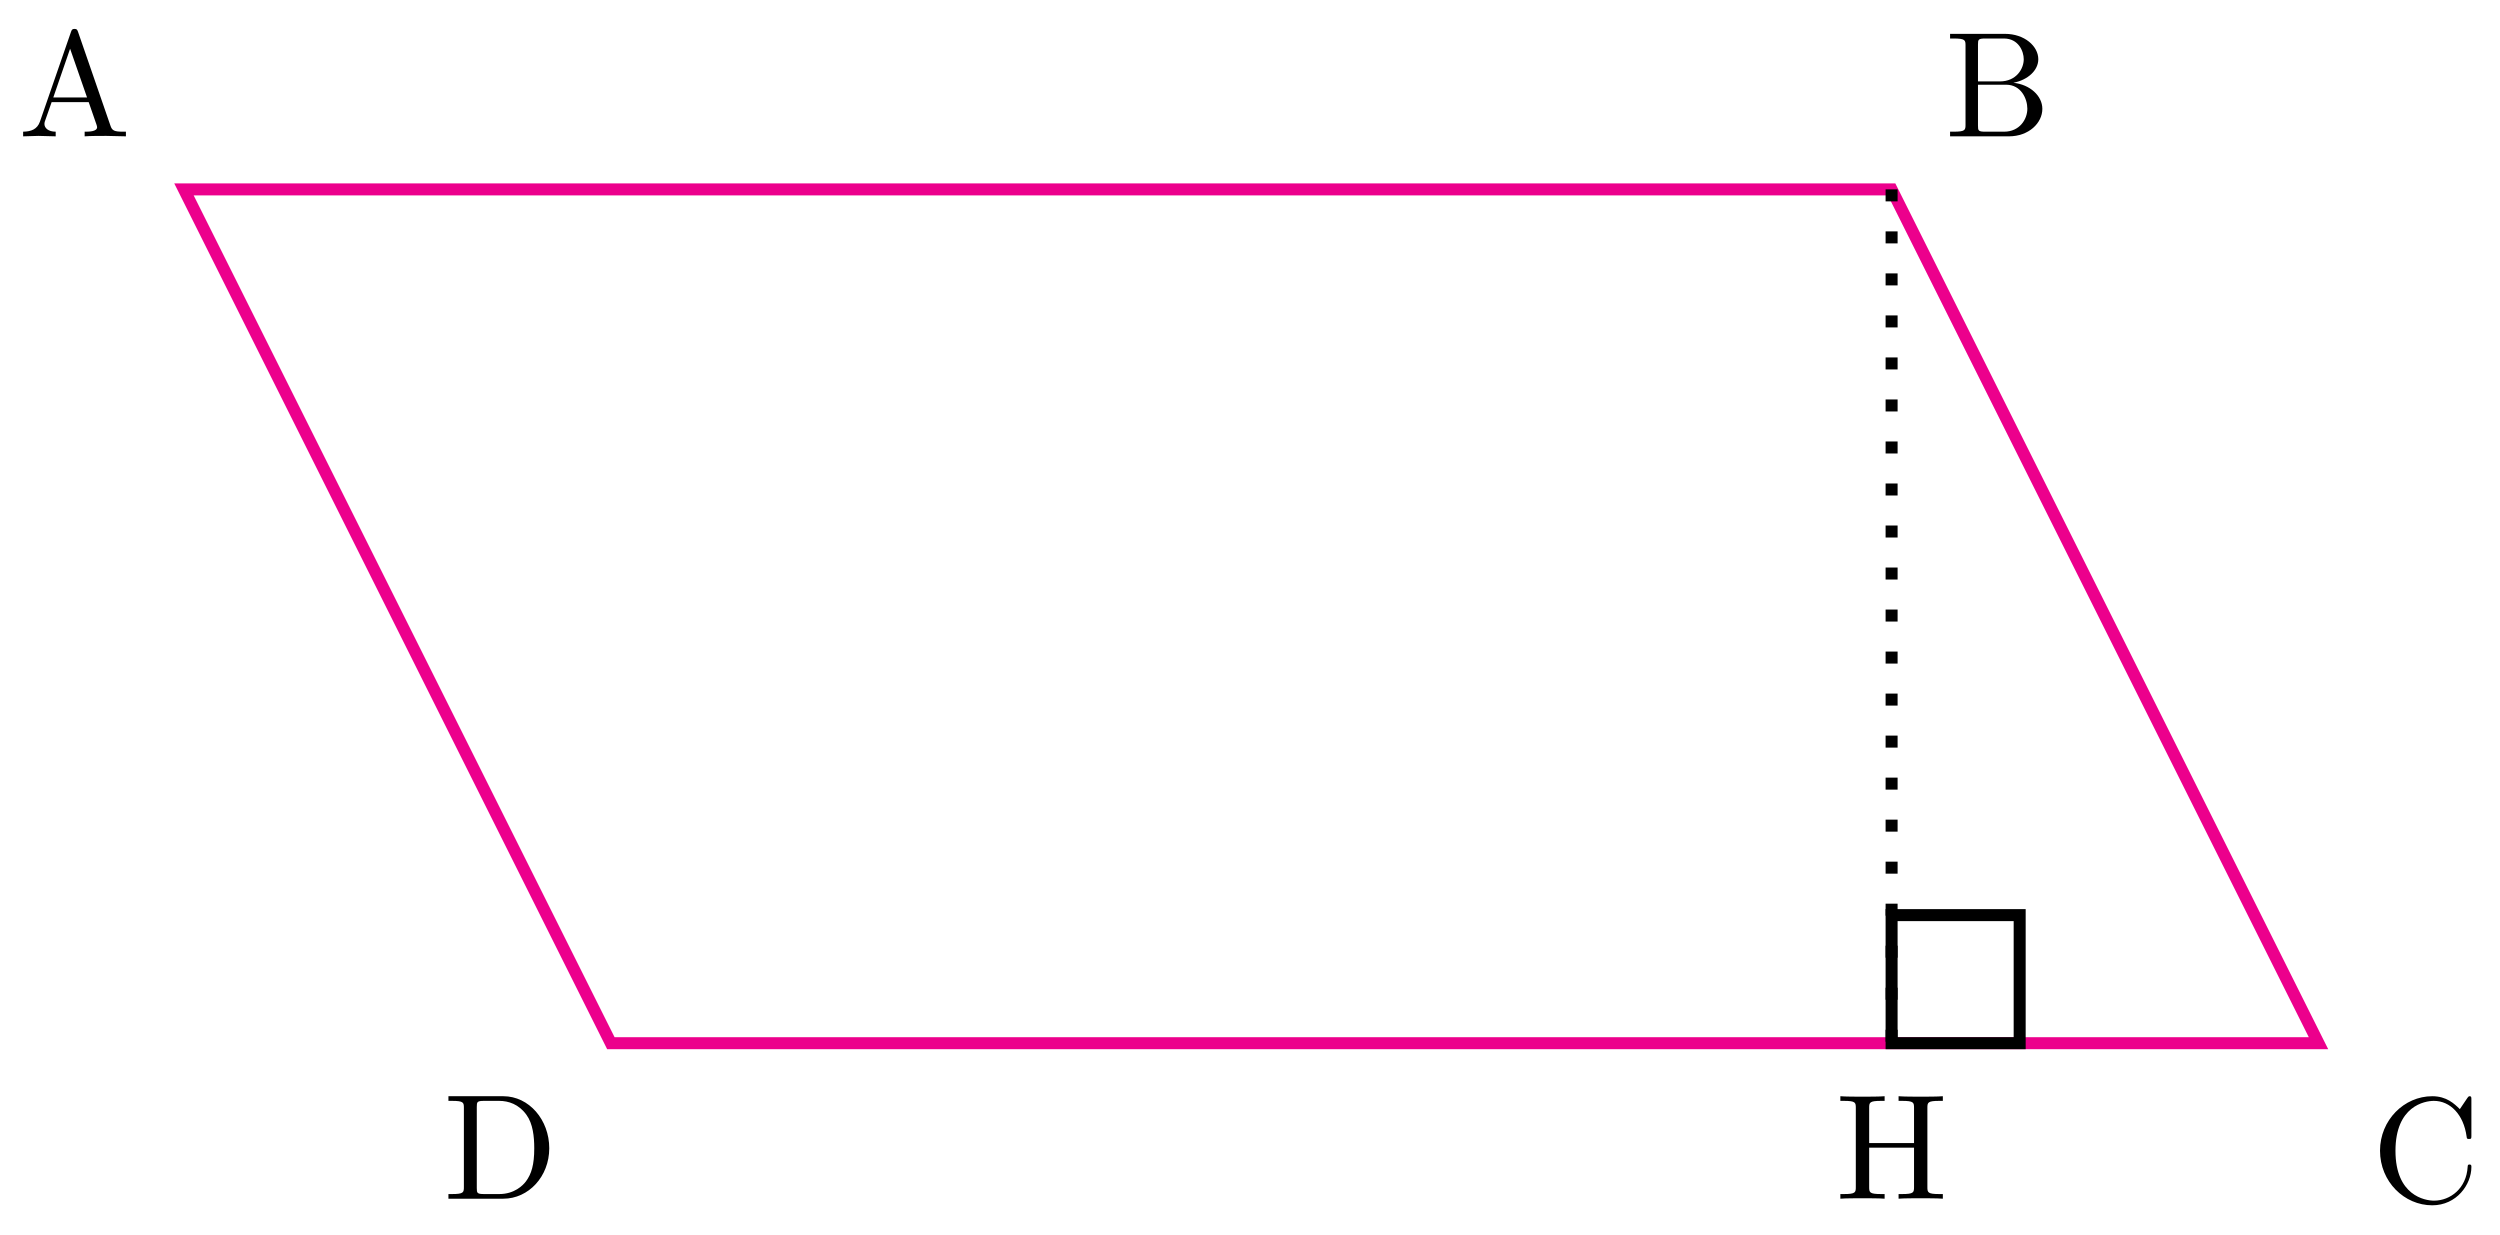 <svg xmlns="http://www.w3.org/2000/svg" xmlns:xlink="http://www.w3.org/1999/xlink" xmlns:inkscape="http://www.inkscape.org/namespaces/inkscape" version="1.1" width="166" height="82" viewBox="0 0 166 82">
<defs>
<path id="font_1_27" d="M.717 0V.031H.699C.639 .031 .625 .038 .614 .071L.398 .696C.393 .709 .391 .716 .375 .716 .359 .716 .356 .71 .351 .696L.144 .098C.126 .047 .086 .032 .032 .031V0L.134 .003 .249 0V.031C.199 .031 .174 .056 .174 .082 .174 .085 .175 .095 .176 .097L.222 .228H.469L.522 .075C.523 .071 .525 .065 .525 .061 .525 .031 .469 .031 .442 .031V0C.478 .003 .548 .003 .586 .003L.717 0M.458 .259H.233L.345 .584 .458 .259Z"/>
<path id="font_1_34" d="M.651 .183C.651 .27 .569 .345 .458 .357 .555 .376 .624 .44 .624 .514 .624 .601 .532 .683 .402 .683H.036V.652H.06C.137 .652 .139 .641 .139 .605V.078C.139 .042 .137 .031 .06 .031H.036V0H.428C.561-0 .651 .089 .651 .183V.183M.527 .514C.527 .45 .478 .366 .367 .366H.222V.612C.222 .645 .224 .652 .271 .652H.395C.492 .652 .527 .567 .527 .514V.514M.551 .184C.551 .113 .499 .031 .396 .031H.271C.224 .031 .222 .038 .222 .071V.344H.41C.509 .344 .551 .251 .551 .184V.184Z"/>
<path id="font_1_42" d="M.665 .233C.665 .243 .665 .25 .652 .25 .641 .25 .641 .244 .64 .234 .632 .091 .525 .009 .416 .009 .355 .009 .159 .043 .159 .341 .159 .64 .354 .674 .415 .674 .524 .674 .613 .583 .633 .437 .635 .423 .635 .42 .649 .42 .665 .42 .665 .423 .665 .444V.681C.665 .698 .665 .705 .654 .705 .65 .705 .646 .705 .638 .693L.588 .619C.551 .655 .5 .705 .404 .705 .217 .705 .056 .546 .056 .342 .056 .135 .218-.022 .404-.022 .567-.022 .665 .117 .665 .233Z"/>
<path id="font_1_46" d="M.707 .336C.707 .526 .572 .683 .401 .683H.035V.652H.059C.136 .652 .138 .641 .138 .605V.078C.138 .042 .136 .031 .059 .031H.035V0H.401C.569 0 .707 .148 .707 .336M.607 .336C.607 .225 .588 .165 .552 .116 .532 .089 .475 .031 .374 .031H.273C.226 .031 .224 .038 .224 .071V.612C.224 .645 .226 .652 .273 .652H.373C.435 .652 .504 .63 .555 .559 .598 .5 .607 .414 .607 .336Z"/>
<path id="font_1_62" d="M.716 0V.031H.692C.615 .031 .613 .042 .613 .078V.605C.613 .641 .615 .652 .692 .652H.716V.683C.681 .68 .607 .68 .569 .68 .531 .68 .456 .68 .421 .683V.652H.445C.522 .652 .524 .641 .524 .605V.371H.225V.605C.225 .641 .227 .652 .304 .652H.328V.683C.293 .68 .219 .68 .181 .68 .143 .68 .068 .68 .033 .683V.652H.057C.134 .652 .136 .641 .136 .605V.078C.136 .042 .134 .031 .057 .031H.033V0C.068 .003 .142 .003 .18 .003 .218 .003 .293 .003 .328 0V.031H.304C.227 .031 .225 .042 .225 .078V.34H.524V.078C.524 .042 .522 .031 .445 .031H.421V0C.456 .003 .53 .003 .568 .003 .606 .003 .681 .003 .716 0Z"/>
</defs>
<path transform="matrix(1,0,0,-1,68.908,40.921)" stroke-width=".797" stroke-linecap="butt" stroke-miterlimit="10" stroke-linejoin="miter" fill="none" stroke="#ec008c" d="M-56.694 28.347H56.694L85.04-28.347H-28.347Z"/>
<path transform="matrix(1,0,0,-1,68.908,40.921)" stroke-width=".797" stroke-linecap="butt" stroke-dasharray=".797,1.993" stroke-miterlimit="10" stroke-linejoin="miter" fill="none" stroke="#000000" d="M56.694 28.347V-28.347"/>
<path transform="matrix(1,0,0,-1,68.908,40.921)" stroke-width=".797" stroke-linecap="butt" stroke-miterlimit="10" stroke-linejoin="miter" fill="none" stroke="#000000" d="M56.694-28.347V-19.843H65.198V-28.347Z"/>
<use data-text="A" xlink:href="#font_1_27" transform="matrix(9.963,0,0,-9.963,1.217,9.053)"/>
<use data-text="B" xlink:href="#font_1_34" transform="matrix(9.963,0,0,-9.963,129.126,9.053)"/>
<use data-text="C" xlink:href="#font_1_42" transform="matrix(9.963,0,0,-9.963,157.475,79.813)"/>
<use data-text="D" xlink:href="#font_1_46" transform="matrix(9.963,0,0,-9.963,29.427,79.594)"/>
<use data-text="H" xlink:href="#font_1_62" transform="matrix(9.963,0,0,-9.963,121.871,79.594)"/>
</svg>
